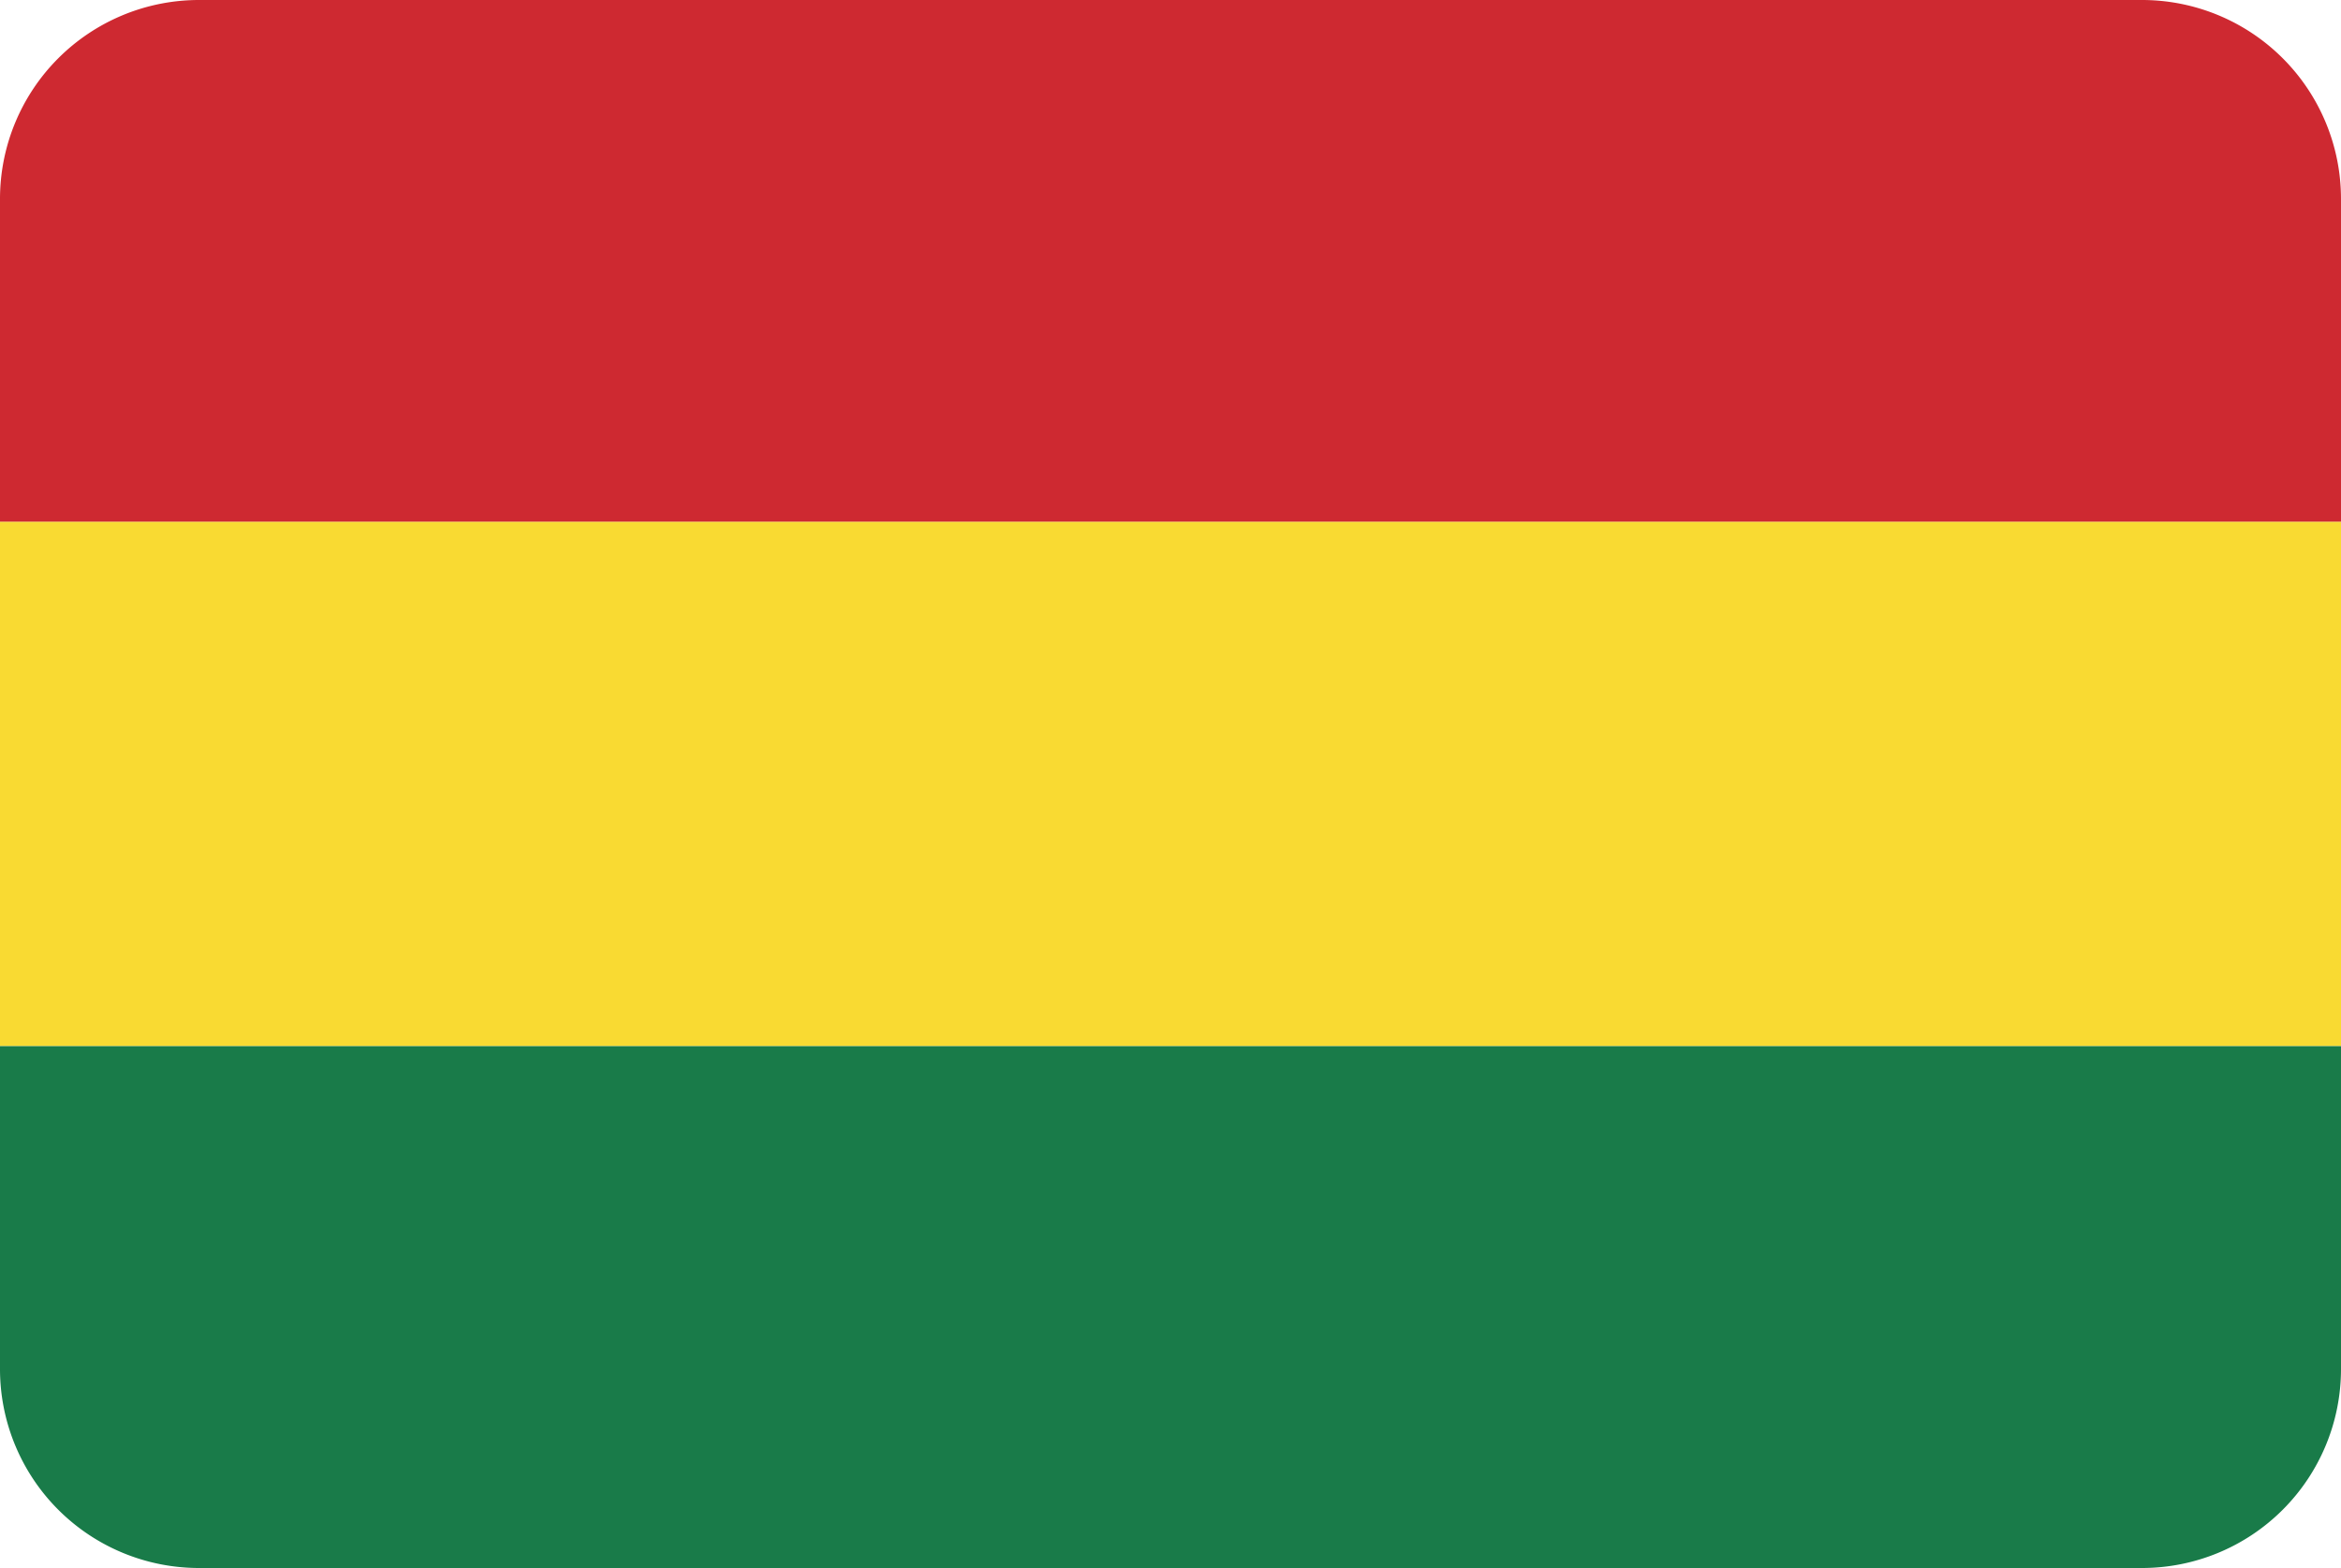 <svg xmlns="http://www.w3.org/2000/svg" viewBox="0 0 200 134"><defs><style>.bo_cls-1{fill:#ce2931;}.bo_cls-2{fill:#f9da32;}.bo_cls-3{fill:#197b49;}</style></defs><title>Asset 25</title><g id="Layer_2" data-name="Layer 2"><g id="Layer_76" data-name="Layer 76"><path class="bo_cls-1" d="M183,0H17A17,17,0,0,0,0,17V44.6H200V17A17,17,0,0,0,183,0Z"/><rect class="bo_cls-2" y="44.6" width="200" height="44.8"/><path class="bo_cls-3" d="M0,117a17,17,0,0,0,17,17H183a17,17,0,0,0,17-17V89.4H0Z"/></g></g></svg>
